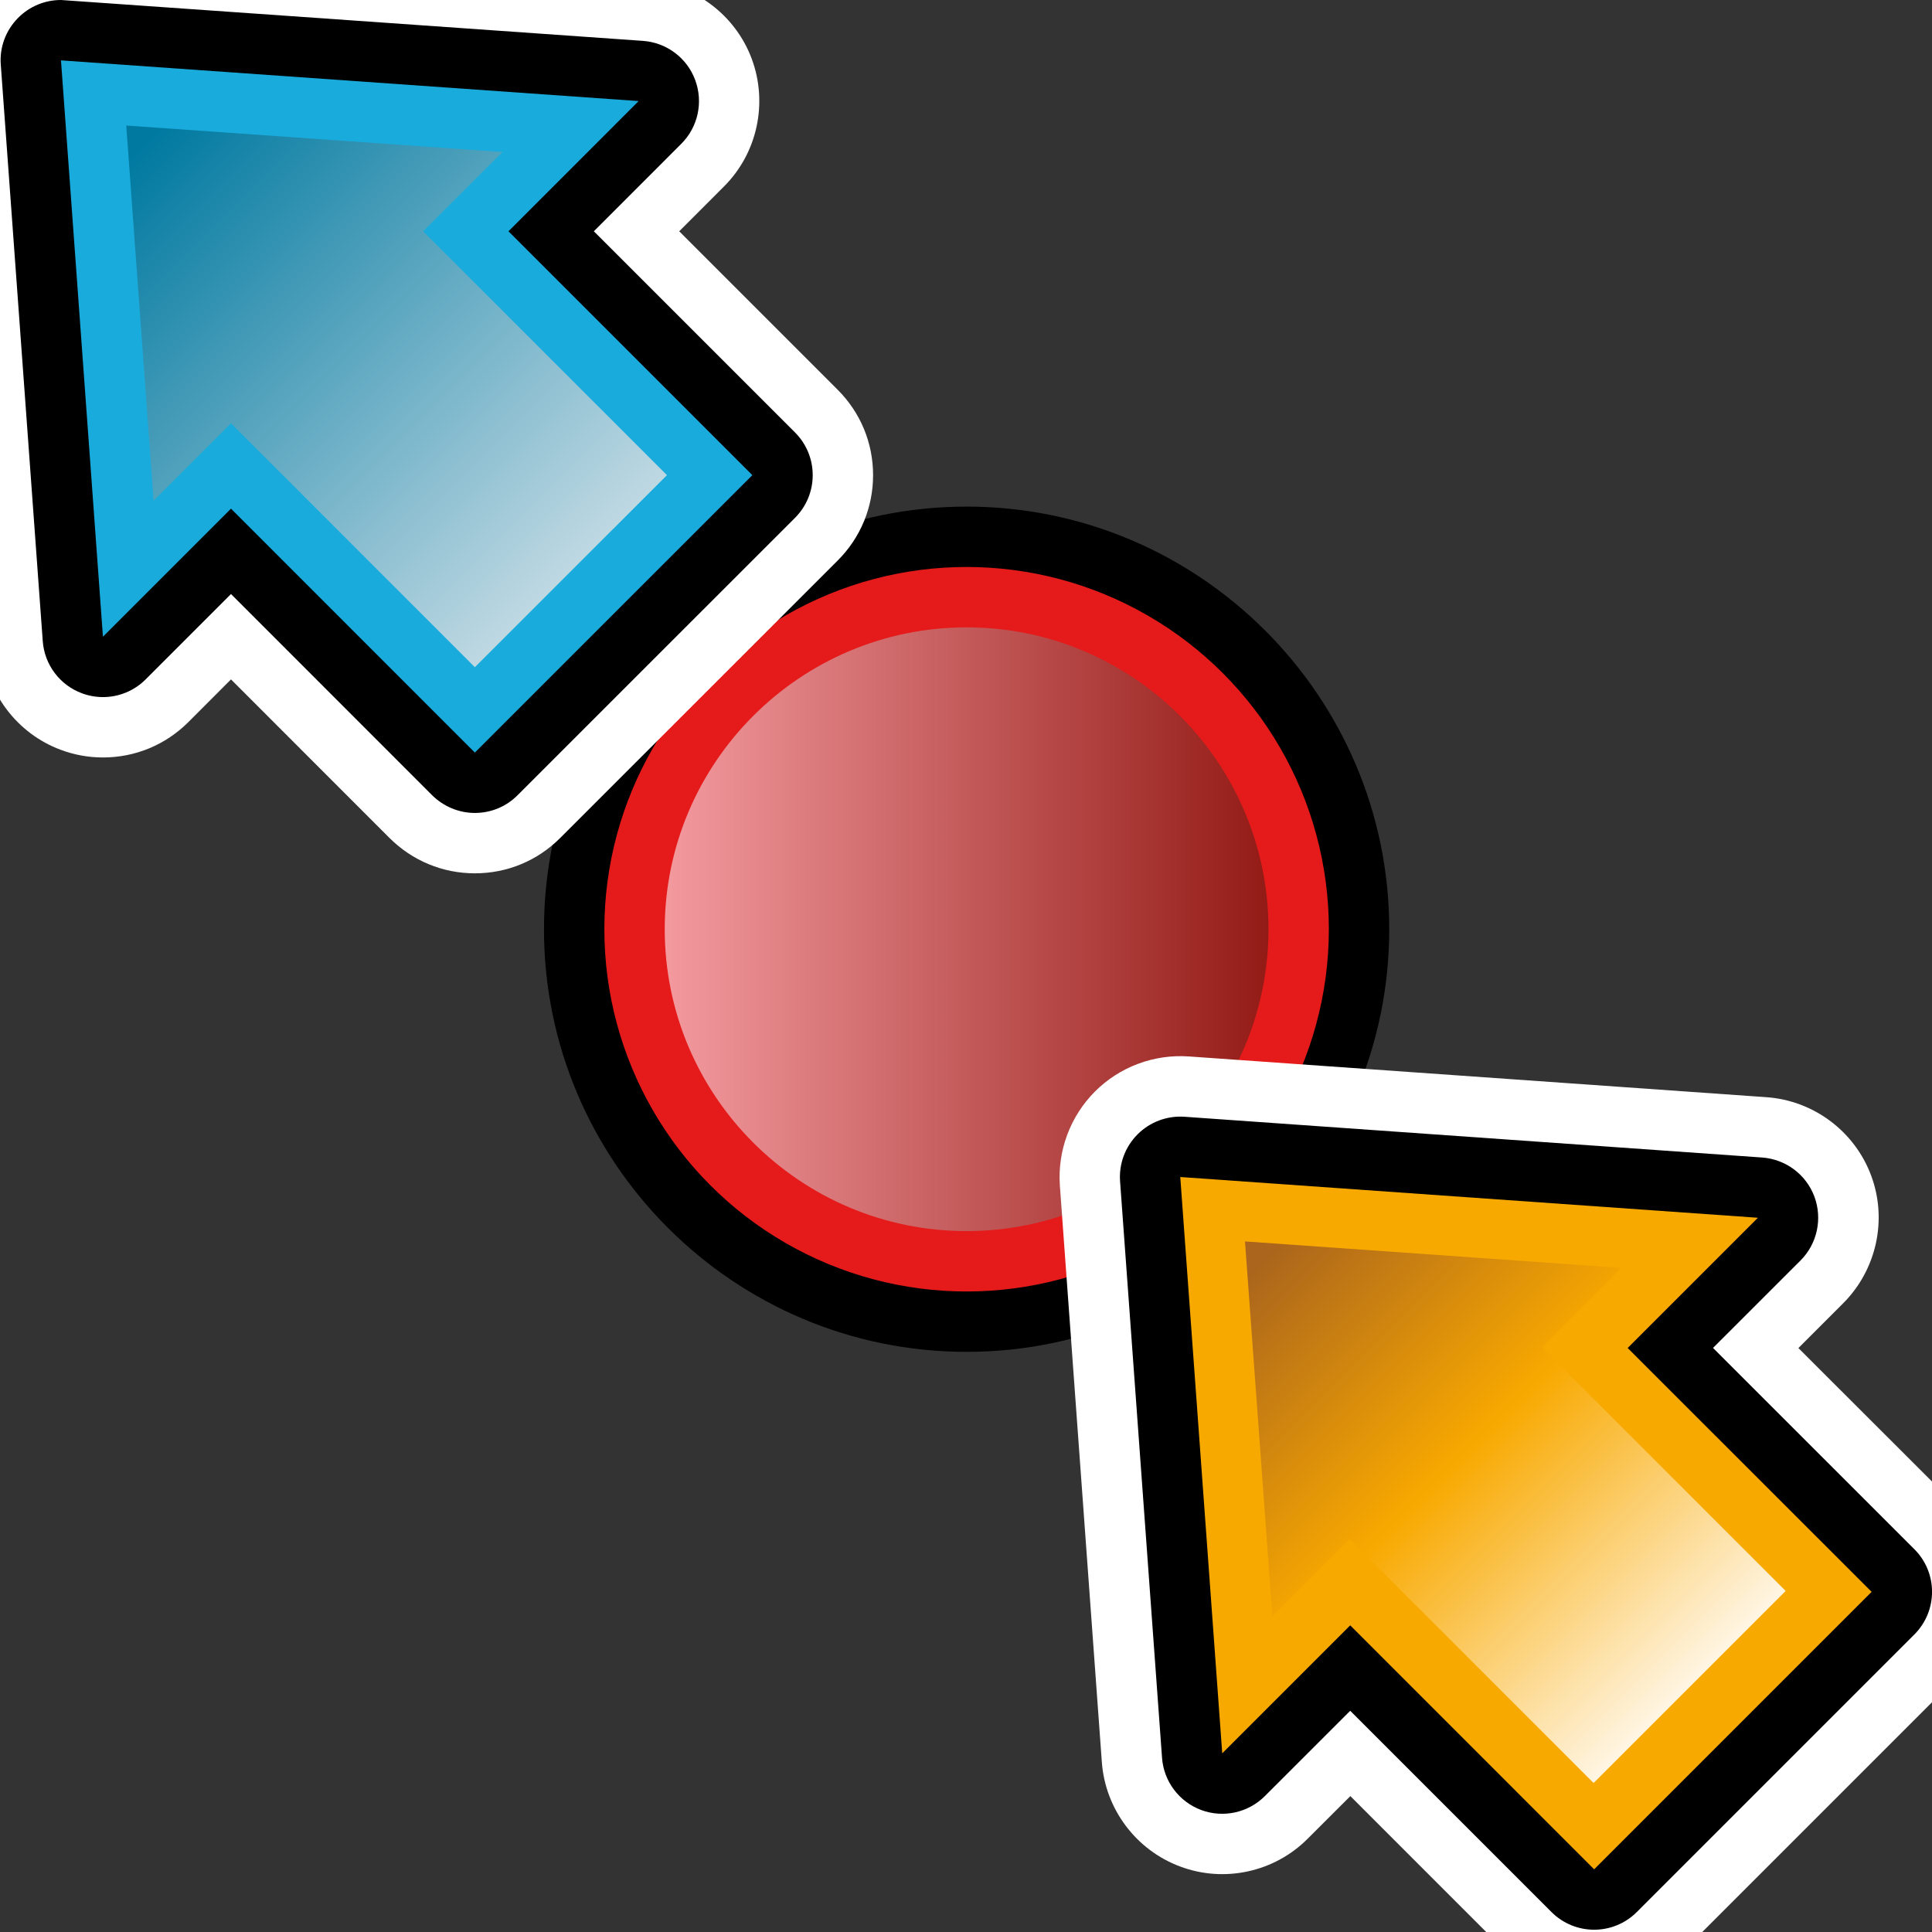 <?xml version="1.0" encoding="utf-8"?>
<!-- Generator: Adobe Illustrator 15.0.0, SVG Export Plug-In . SVG Version: 6.00 Build 0)  -->
<!DOCTYPE svg PUBLIC "-//W3C//DTD SVG 1.1//EN" "http://www.w3.org/Graphics/SVG/1.1/DTD/svg11.dtd">
<svg version="1.1" id="Layer_1" xmlns="http://www.w3.org/2000/svg" xmlns:xlink="http://www.w3.org/1999/xlink" x="0px" y="0px"
	 width="32px" height="32px" viewBox="0 0 32 32" enable-background="new 0 0 32 32" xml:space="preserve">
<rect x="0" y="0" width="32" height="32" fill="#333333" stroke="none"/>
<path id="path175_4_" d="M16.01,8.391c3.856,0,7,3.142,7,7c0,3.859-3.144,7-7,7c-3.857,0-7-3.141-7-7
	C9.01,11.534,12.152,8.391,16.01,8.391L16.01,8.391z"/>
<circle id="circle177_4_" fill="#E41B1A" cx="16.01" cy="15.391" r="6"/>
<linearGradient id="path186_1_" gradientUnits="userSpaceOnUse" x1="1135.58" y1="-2291.689" x2="1145.58" y2="-2291.689" gradientTransform="matrix(1 0 0 1 -1124.57 2307.079)">
	<stop  offset="0" style="stop-color:#F39A9F"/>
	<stop  offset="1" style="stop-color:#931B16"/>
</linearGradient>
<path id="path186_4_" fill="url(#path186_1_)" d="M16.01,10.391c2.758,0,5,2.244,5,5c0,2.757-2.243,5-5,5c-2.759,0-5-2.242-5-5
	C11.01,12.635,13.252,10.391,16.01,10.391L16.01,10.391z"/>
<path fill="#FFFFFF" d="M-0.405-0.413c-0.41,0.411-0.622,0.979-0.58,1.558l0.696,9.546c0.058,0.779,0.566,1.458,1.297,1.729
	c0.225,0.084,0.46,0.126,0.697,0.126c0.535,0,1.037-0.208,1.416-0.587l0.705-0.706l2.625,2.626c0.379,0.378,0.881,0.586,1.414,0.586
	c0.535,0,1.037-0.208,1.414-0.586l4.596-4.595c0.378-0.378,0.586-0.88,0.586-1.414c0-0.534-0.208-1.036-0.586-1.414L11.25,3.831
	l0.742-0.743c0.553-0.552,0.731-1.383,0.459-2.114s-0.953-1.24-1.733-1.294C1.068-1,1.06-1,1.01-1C0.476-1-0.026-0.792-0.405-0.413z
	"/>
<g>
	<path fill="#FFFFFF" d="M30.991,19.468c-0.274-0.732-0.954-1.24-1.733-1.295l-9.567-0.675c-0.578-0.04-1.145,0.171-1.555,0.581
		c-0.411,0.413-0.622,0.981-0.581,1.561l0.695,9.547c0.057,0.777,0.566,1.457,1.299,1.729c0.728,0.273,1.558,0.093,2.109-0.46
		l0.708-0.707l2.625,2.626c0.78,0.781,2.049,0.781,2.829,0l4.594-4.594c0.78-0.78,0.78-2.049,0-2.829l-2.627-2.624l0.743-0.743
		C31.083,21.03,31.265,20.2,30.991,19.468z"/>
	<path d="M27.111,31.669c-0.391,0.391-1.023,0.391-1.414,0l-3.333-3.333l-1.413,1.412c-0.276,0.277-0.689,0.368-1.057,0.231
		c-0.365-0.137-0.619-0.474-0.647-0.864l-0.695-9.548c-0.021-0.289,0.084-0.572,0.289-0.778l0.001-0.001
		c0.205-0.205,0.488-0.311,0.777-0.291l9.566,0.675c0.392,0.028,0.73,0.281,0.867,0.647c0.136,0.367,0.048,0.78-0.229,1.058
		l-1.45,1.449l3.334,3.333c0.392,0.391,0.391,1.023,0,1.414L27.111,31.669z"/>
	<path id="path4348-2-1_2_" fill="#F8A900" d="M26.959,22.327L31,26.366l-4.596,4.596l-4.04-4.041l-2.12,2.12l-0.695-9.546
		l9.567,0.675L26.959,22.327z"/>
	
		<linearGradient id="SVGID_1_" gradientUnits="userSpaceOnUse" x1="-73.217" y1="-461.498" x2="-66.061" y2="-454.342" gradientTransform="matrix(-1 0 0 -1 -45.148 -433.5)">
		<stop  offset="0" style="stop-color:#FFF7E8"/>
		<stop  offset="0.539" style="stop-color:#F8A900"/>
		<stop  offset="1" style="stop-color:#AB651C"/>
	</linearGradient>
	<polygon fill="url(#SVGID_1_)" points="26.395,29.532 22.356,25.494 21.075,26.775 20.621,20.562 26.851,21 25.538,22.313 
		29.576,26.351 	"/>
</g>
<path d="M7.158,13.172L3.826,9.839l-1.414,1.414c-0.19,0.191-0.446,0.293-0.707,0.293c-0.117,0-0.235-0.021-0.348-0.063
	c-0.367-0.136-0.621-0.474-0.649-0.865L0.013,1.072C-0.01,0.783,0.097,0.499,0.302,0.294C0.49,0.105,0.744,0,1.01,0
	c0.023,0,9.639,0.677,9.639,0.677c0.389,0.027,0.729,0.28,0.865,0.647c0.137,0.367,0.048,0.78-0.229,1.057l-1.449,1.45l3.332,3.332
	c0.188,0.187,0.293,0.441,0.293,0.707c0,0.266-0.105,0.519-0.293,0.707l-4.596,4.595c-0.187,0.188-0.44,0.293-0.707,0.293
	C7.602,13.465,7.347,13.359,7.158,13.172z"/>
<path id="path4348-2-1_1_" fill="#1AABDD" d="M8.422,3.831l4.039,4.039l-4.596,4.595l-4.039-4.04l-2.121,2.121L1.01,1l9.568,0.674
	L8.422,3.831z"/>
<linearGradient id="SVGID_2_" gradientUnits="userSpaceOnUse" x1="285.583" y1="-400.005" x2="292.739" y2="-392.849" gradientTransform="matrix(-1 0 0 -1 295.121 -390.495)">
	<stop  offset="0" style="stop-color:#C0D9E3"/>
	<stop  offset="1" style="stop-color:#0079A0"/>
</linearGradient>
<polygon fill="url(#SVGID_2_)" points="7.865,11.051 3.826,7.011 2.544,8.293 2.091,2.079 8.322,2.518 7.008,3.831 11.047,7.87 "/>
</svg>
